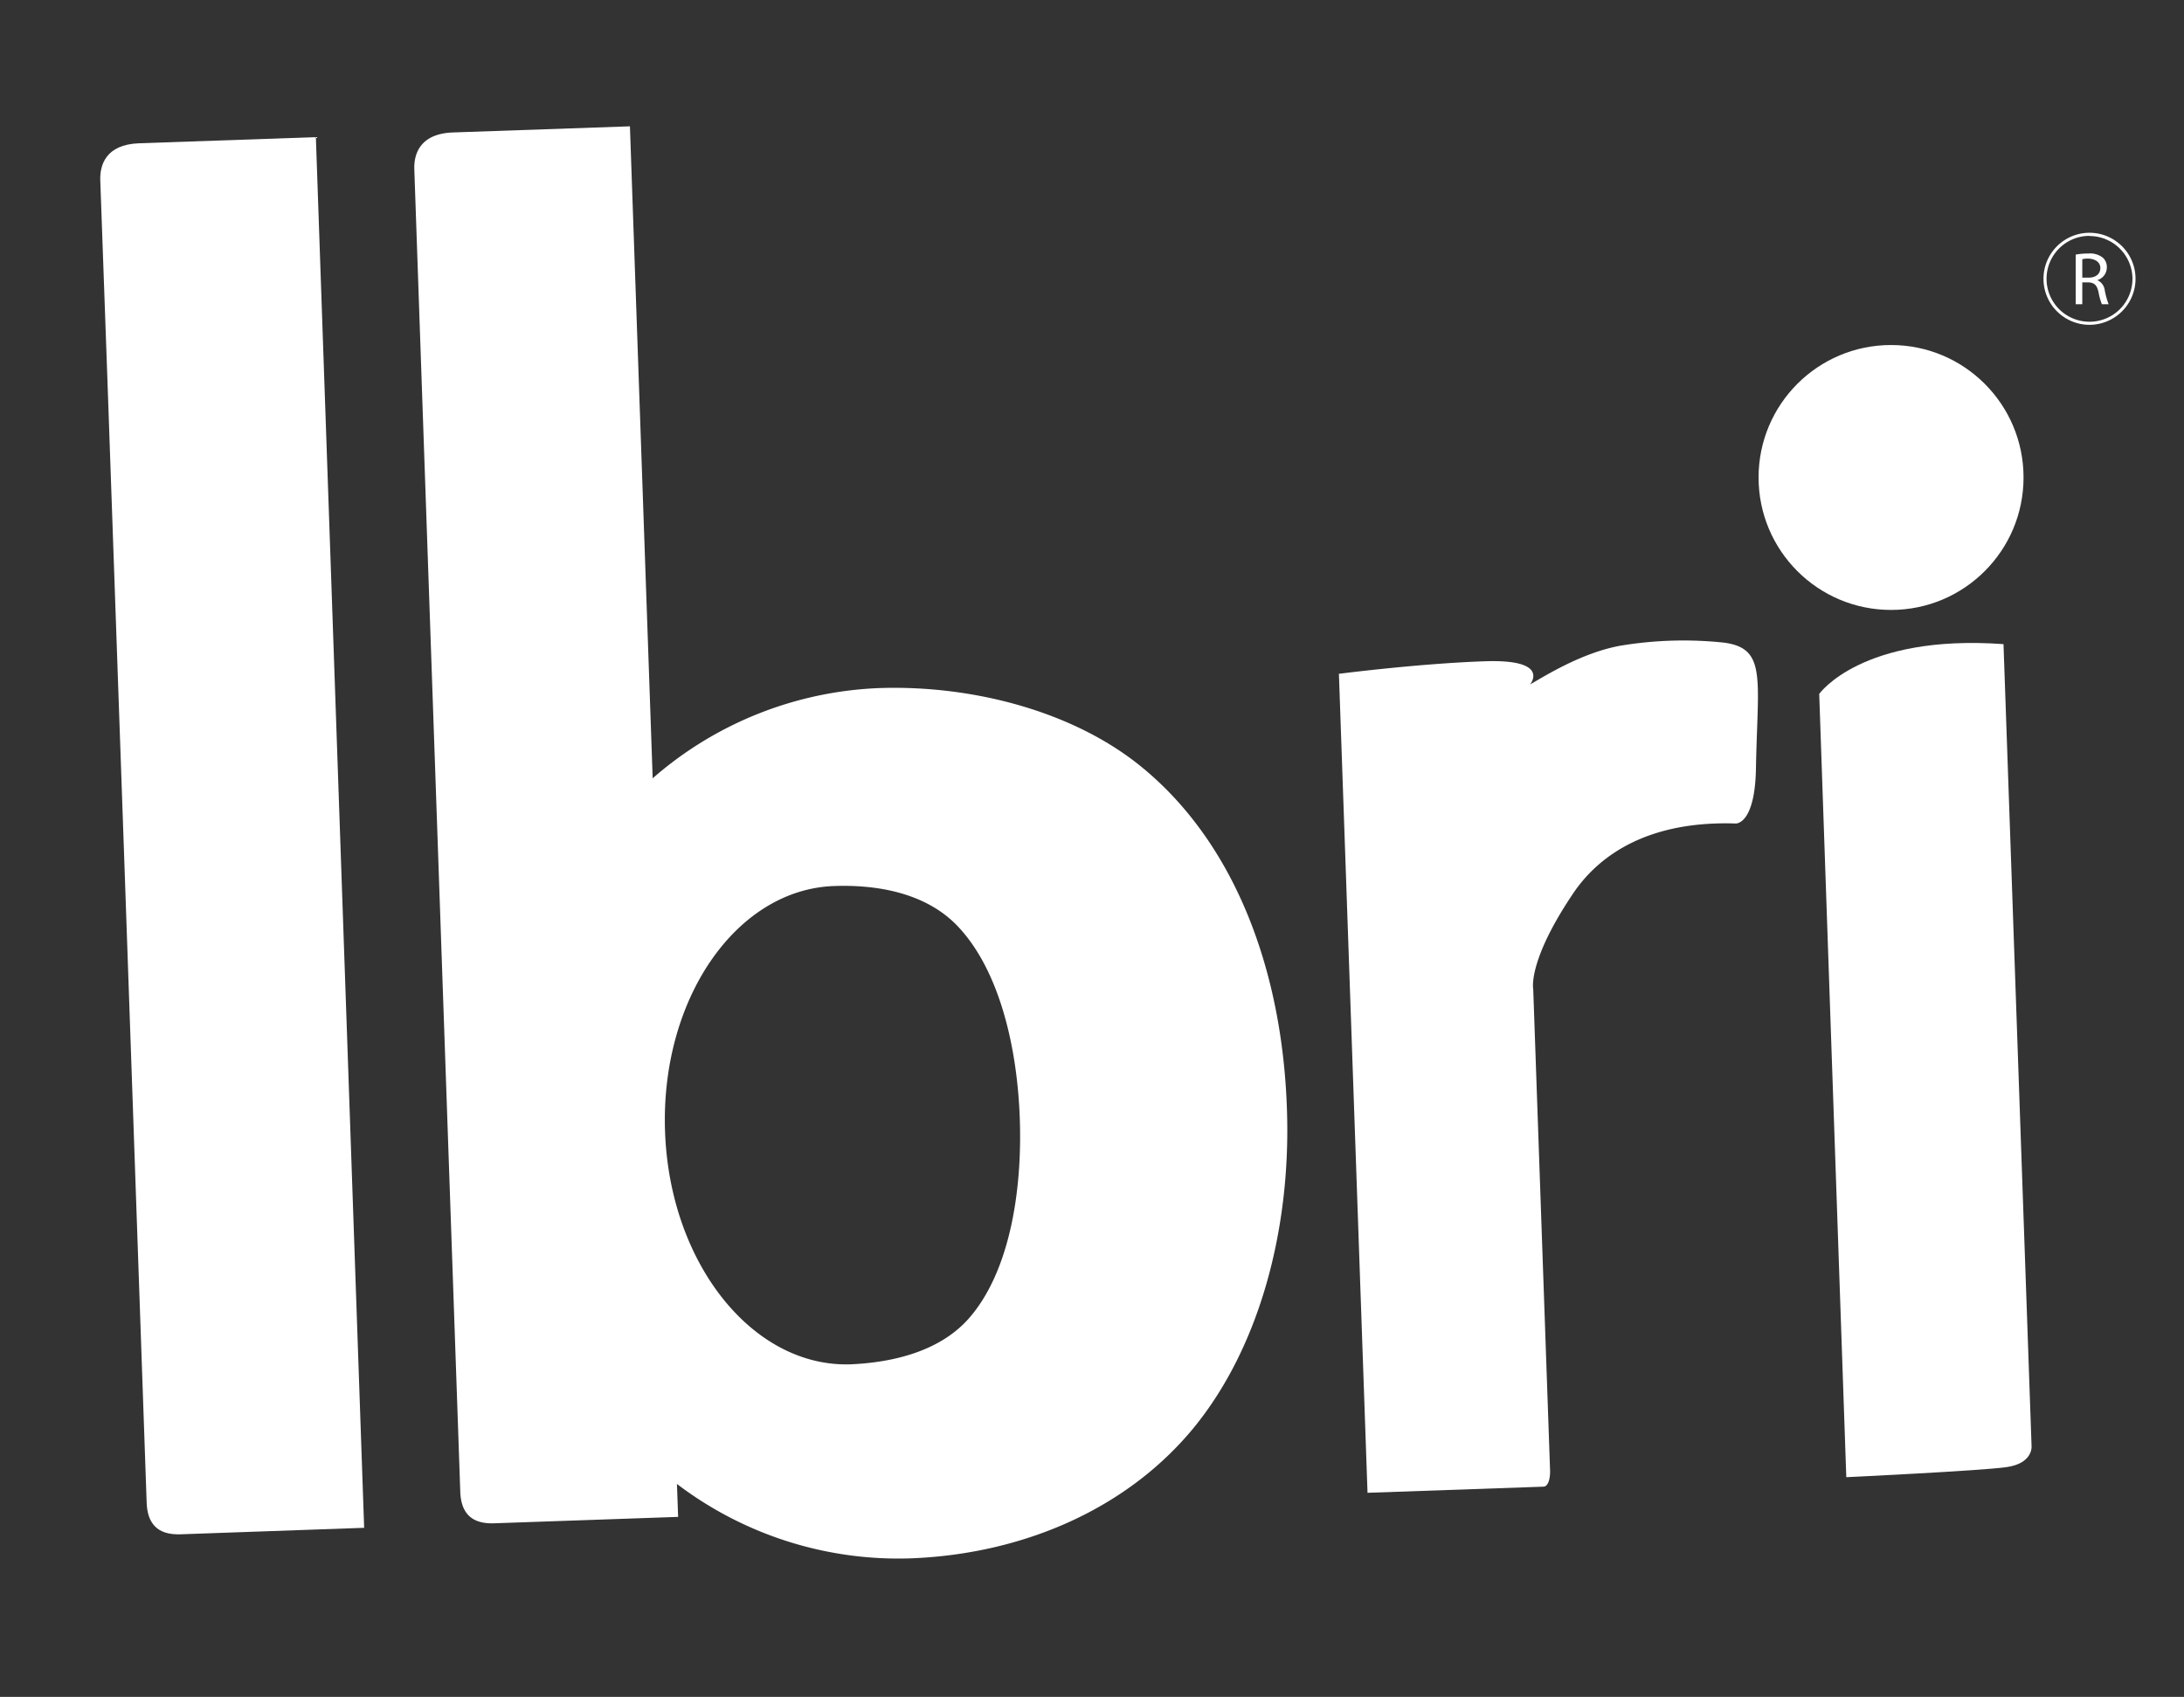 <svg id="Layer_1" data-name="Layer 1" xmlns="http://www.w3.org/2000/svg" viewBox="0 0 242 188.07"><rect x="0" y="0" width="242" height="188.07" fill="#333333" stroke="none"/><defs><style>.cls-1{fill:#fff;}</style></defs><title>Ibri</title><path class="cls-1" d="M40.35,169.33,20,170.05c-2.58.09-3.67-1.22-3.75-3.51,0-.22-5-143.73-5.14-146.58-.05-1.64.59-3.95,4.3-4.08L35,15.2Z"/><path class="cls-1" d="M148.36,74.68l3.17,90.77,19.49-.68c.39,0,.74-.53.74-1.73l-1.87-53.42s-.66-3.06,4.43-10.61c3-4.44,8.56-8.05,18-7.74,0,0,2.14.18,2.25-6.12.18-9.94,1.21-13.26-3.49-13.92a42.52,42.52,0,0,0-11.62.35c-4.24.8-8.21,3.3-9.92,4.28,0,0,2.37-2.82-5-2.57S148.36,74.68,148.36,74.68Z"/><path class="cls-1" d="M222,71.39l3.11,88.91s.17,1.9-2.81,2.31-17.72,1.11-17.72,1.11l-3-86.81S206.24,70.26,222,71.39Z"/><circle class="cls-1" cx="209.54" cy="52.92" r="14.68"/><path class="cls-1" d="M126.39,84.92c-7.61-6.17-18.8-9-28.93-8.66a40.53,40.53,0,0,0-25.14,10L69.8,14l-19.6.68c-3.7.13-4.35,2.44-4.29,4.08C46,21.6,51,165.1,51,165.32c.08,2.3,1.17,3.6,3.75,3.51l20.39-.71-.13-3.65a40.56,40.56,0,0,0,25.78,8.25c12.17-.43,23.87-5.23,31.46-14.45,7.37-9,10.81-22.17,10.35-35.3C142.1,107.56,136.85,93.4,126.39,84.92ZM107.46,146c-3.24,3.78-8.52,5-13.19,5.21-10.86.37-20.07-11.18-20.58-25.82s7.87-26.81,18.73-27.19c4.67-.17,10,.72,13.52,4.27,4.64,4.71,6.77,13.2,7.06,21.54S111.76,141,107.46,146Z"/><path class="cls-1" d="M230,28.22a7.13,7.13,0,0,1,1.39-.12,2.28,2.28,0,0,1,1.62.46,1.4,1.4,0,0,1,.44,1.06,1.48,1.48,0,0,1-1.06,1.43v0a1.4,1.4,0,0,1,.83,1.13,8.58,8.58,0,0,0,.43,1.54h-.75a6.89,6.89,0,0,1-.37-1.34c-.17-.77-.47-1.06-1.12-1.08h-.68v2.42H230Zm.73,2.55h.73c.78,0,1.27-.43,1.27-1.06s-.53-1-1.29-1.05a2.53,2.53,0,0,0-.71.07Z"/><path class="cls-1" d="M231.53,36a5.1,5.1,0,1,1,5.1-5.1A5.11,5.11,0,0,1,231.53,36Zm0-9.86a4.76,4.76,0,1,0,4.76,4.76A4.77,4.77,0,0,0,231.53,26.16Z"/></svg>

